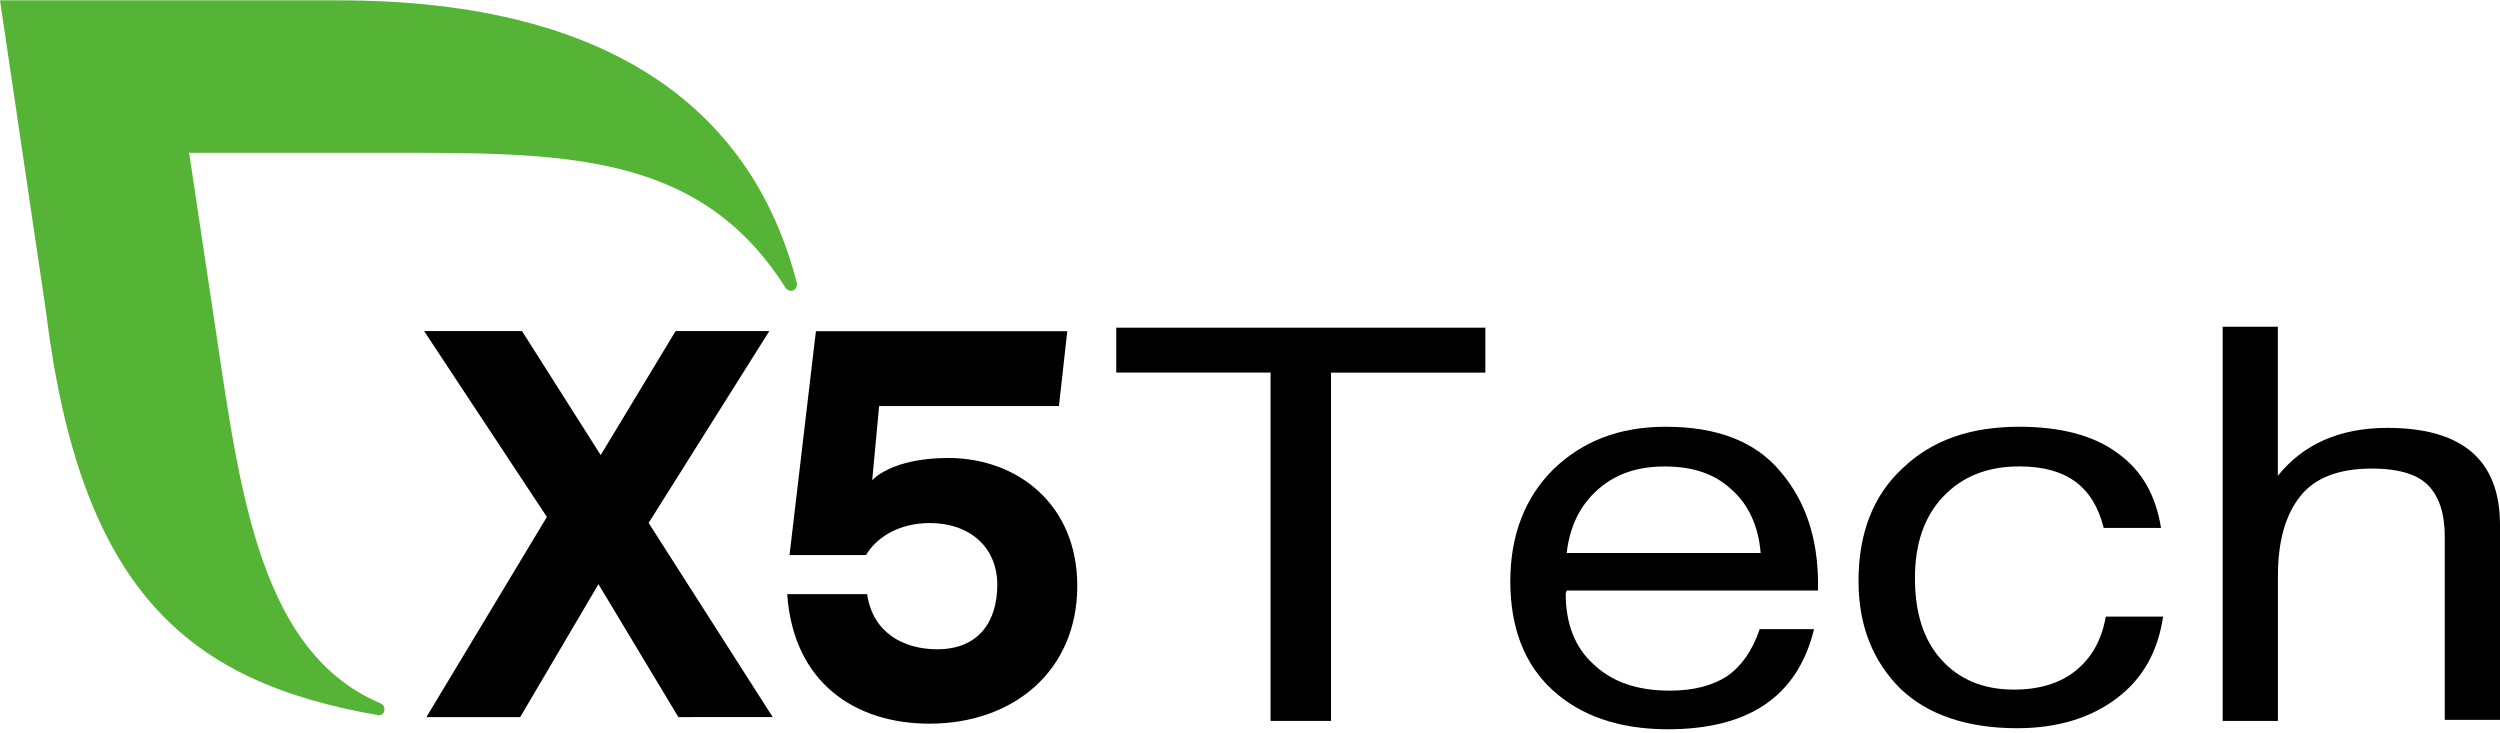 <svg
  enable-background="new 0 0 335.36 98.28"
  viewBox="0 0 335.36 98.28"
  height="66"
  width="225"
  xmlns="http://www.w3.org/2000/svg"
>
  <path
    d="m91 96.15-10.72-17.83-10.5 17.83h-12.58l16.16-26.85-16.47-24.94h13.13l10.56 16.64 10.05-16.64h12.57l-16.19 25.74 16.64 26.04z"
  />
  <path
    d="m144.51 78.55c0 11.4-8.58 18.48-19.83 18.48-9.92 0-18.26-5.46-19.08-17.38h10.72c.75 5.19 4.89 7.4 9.4 7.4 5.61 0 8.06-3.77 8.06-8.65 0-5.11-3.77-8.28-9.03-8.28-4.36 0-7.26 2.07-8.58 4.29h-10.26l3.54-30.03h33.72l-1.12 10.05h-24.12l-.93 9.94s2.54-2.98 10.2-2.98c9.26-0 17.31 6.21 17.31 17.16"
  />
  <path
    d="m106.89 37.92c-5.7-22.27-23.83-37.92-61.45-37.92h-45.44l6.16 41.69c4.64 37.62 19.02 49.73 44.48 54.18.11.02.93.13.93-.8 0-.34-.21-.63-.5-.76-17.22-7.26-19.17-31.02-22.85-54.85l-2.85-19.01h25.93c23.91 0 42.36-.37 54.05 18.07.17.26.45.45.76.45.45 0 .78-.37.78-.82.04-.08.02-.15 0-.23"
    fill="#55b435"
  />
  <path d="m199.25 43.78v6.16h-20.7v46.72h-8.11v-46.73h-20.7v-6.02h49.52v-.13z" />
  <path
    d="m243.31 84.49c-2.24 8.95-8.81 13.29-19.58 13.29-6.57 0-11.75-1.82-15.53-5.32s-5.6-8.39-5.6-14.55 1.96-11.19 5.74-14.97c3.92-3.78 8.81-5.74 15.11-5.74 6.85 0 12.03 1.96 15.39 6.02 3.36 3.92 5.04 8.95 5.04 15.11v.84h-33.71l-.14.42c0 4.06 1.26 7.27 3.78 9.51 2.52 2.38 5.88 3.5 10.21 3.5 3.22 0 5.74-.7 7.69-1.96 1.82-1.26 3.36-3.36 4.34-6.29h7.27zm-7.13-10.35c-.28-3.64-1.68-6.57-3.92-8.53-2.24-2.1-5.18-3.08-8.95-3.08-3.64 0-6.57.98-8.95 3.08s-3.78 4.9-4.2 8.53z"
  />
  <path
    d="m290.17 82.67c-.7 4.62-2.66 8.25-6.16 10.91s-7.97 4.06-13.43 4.06c-6.71 0-12.03-1.82-15.67-5.32-3.64-3.64-5.6-8.39-5.6-14.41 0-6.43 1.96-11.47 5.88-15.11 3.92-3.78 9.09-5.6 15.67-5.6 5.46 0 9.93 1.12 13.15 3.5 3.36 2.38 5.18 5.74 5.88 10.07h-7.69c-1.4-5.6-5.04-8.25-11.33-8.25-4.34 0-7.69 1.4-10.21 4.06s-3.78 6.29-3.78 10.91 1.12 8.25 3.5 10.91 5.6 4.06 9.79 4.06c3.36 0 6.16-.84 8.25-2.52 2.1-1.68 3.5-4.06 4.06-7.27z"
  />
  <path
    d="m305.56 43.78v20c3.36-4.2 8.25-6.43 14.69-6.43 10.07 0 15.11 4.34 15.11 13.01v26.16h-7.41v-24.62c0-2.94-.7-5.18-2.1-6.71-1.4-1.54-3.92-2.38-7.69-2.38-4.48 0-7.69 1.26-9.65 3.78s-2.94 6.02-2.94 10.63v19.44h-7.41v-52.88z"
  />
</svg>
